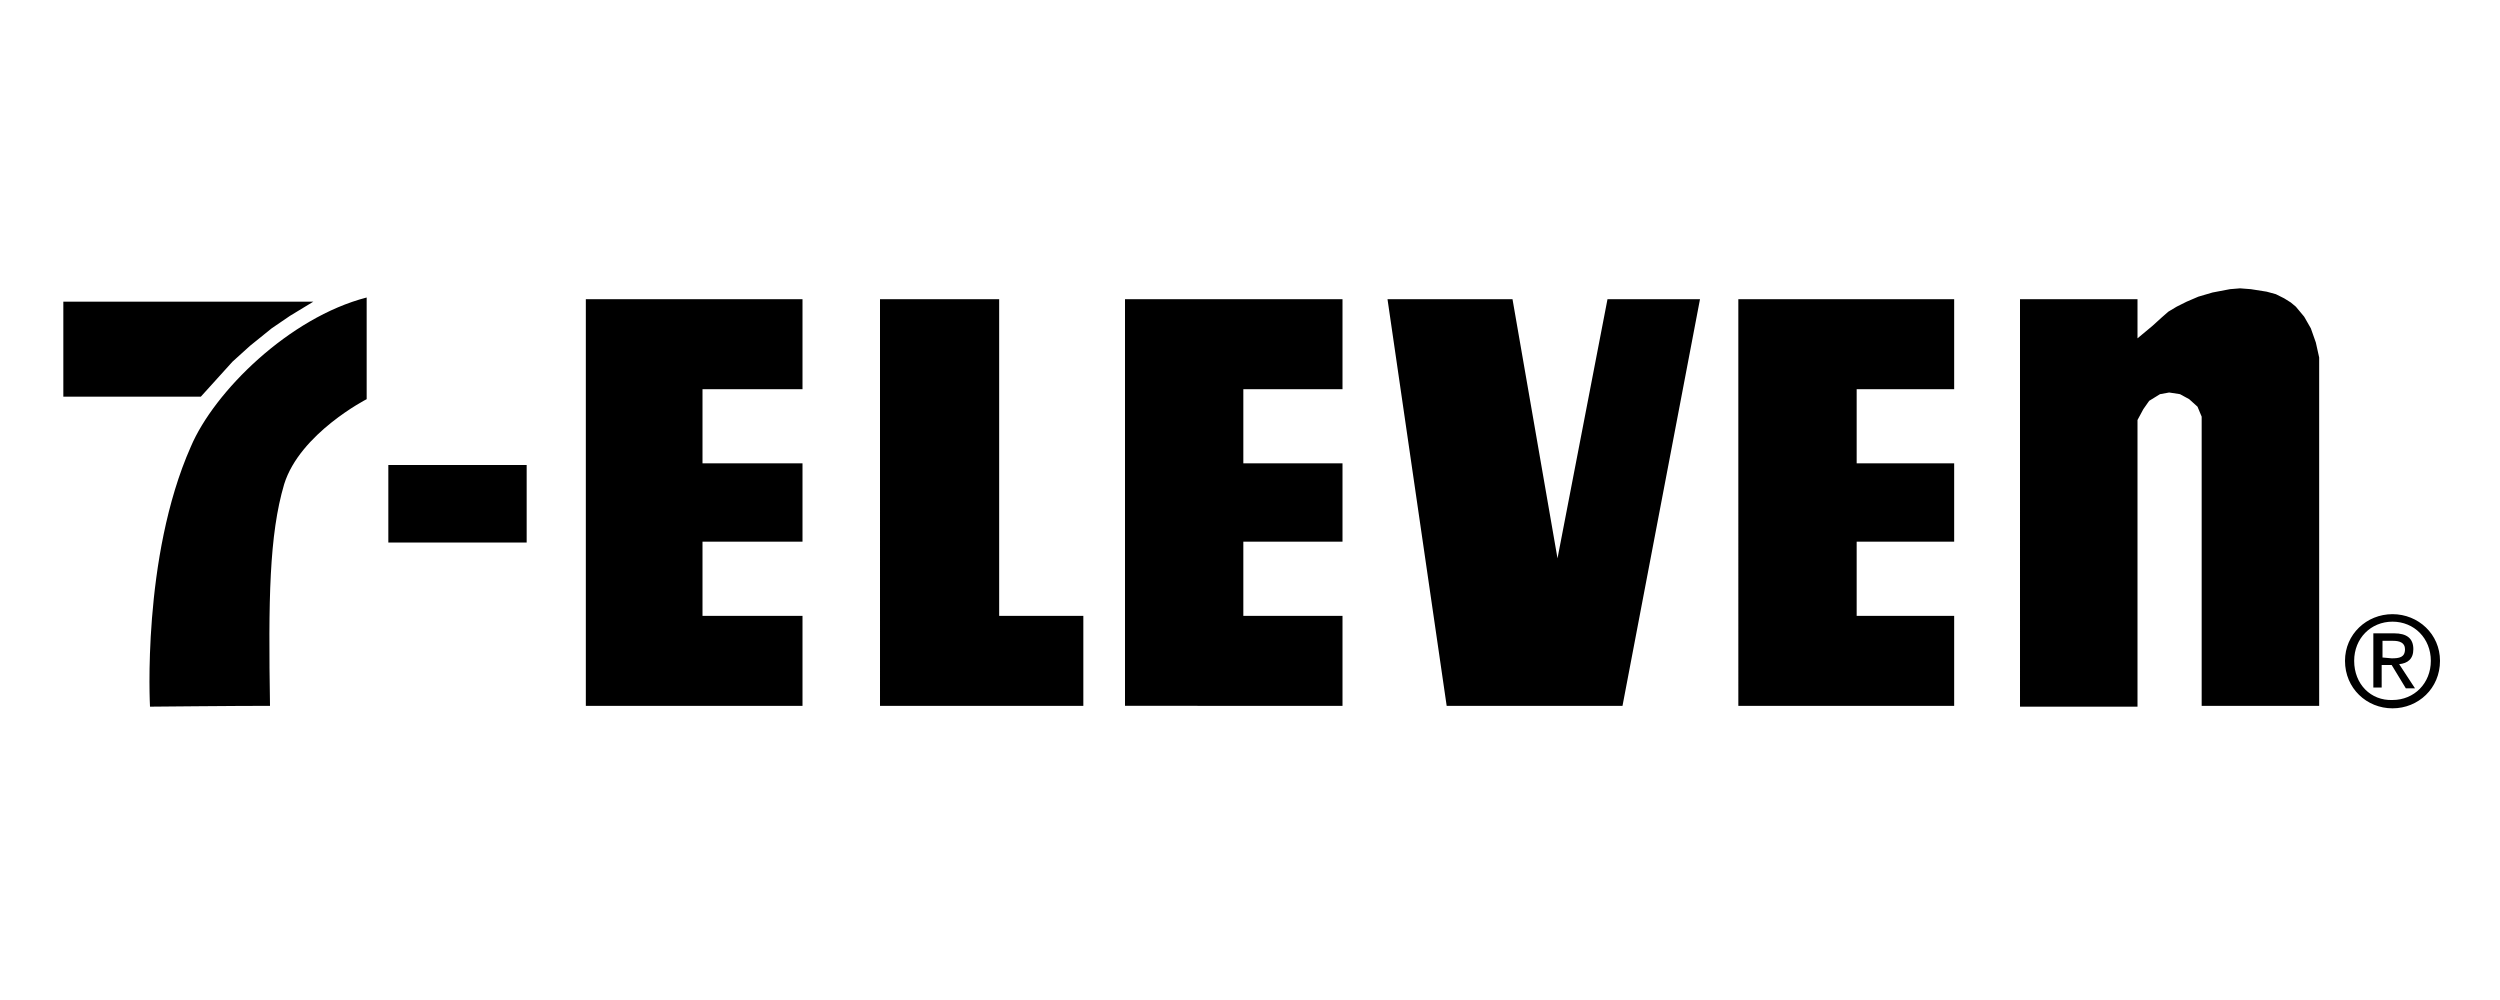 <?xml version="1.0" encoding="utf-8"?>
<!-- Generator: Adobe Illustrator 23.1.0, SVG Export Plug-In . SVG Version: 6.00 Build 0)  -->
<svg version="1.1" id="圖層_1" xmlns="http://www.w3.org/2000/svg" xmlns:xlink="http://www.w3.org/1999/xlink" x="0px" y="0px"
	 viewBox="0 0 300 120" style="enable-background:new 0 0 300 120;" xml:space="preserve">
<style type="text/css">
	.st0{fill-rule:evenodd;clip-rule:evenodd;}
</style>
<path class="st0" d="M267.6,34.7l1.2-0.1l1.3,0.1L272,35l1.1,0.3l1,0.5l0.8,0.5l0.6,0.5l1,1.2l0.8,1.4l0.6,1.7l0.4,1.8v41.8h-14.1
	V50l-0.5-1.2l-1-0.9l-1.1-0.6l-1.3-0.2l-1.1,0.2l-1.3,0.8l-0.7,1l-0.7,1.3v34.4h-14.1V35.9h14.1v4.7l1.8-1.5l1.1-1l0.8-0.7l1-0.6
	l1.2-0.6l1.4-0.6l1.7-0.5L267.6,34.7L267.6,34.7z M119.9,35.9v38h10.1v10.8h-24.4V35.9H119.9L119.9,35.9z M181.5,35.9l5.4,31.1
	l6-31.1h11.1l-9.3,48.8h-21.1l-7.1-48.8H181.5z M234.5,35.9v10.8h-11.7v8.9h11.7V65h-11.7v8.9h11.7v10.8h-25.9V35.9H234.5z
	 M63.2,55.8v9.3H46.6v-9.3L63.2,55.8L63.2,55.8z M96.3,35.9v10.8h-12v8.9h12V65h-12v8.9h12v10.8h-26V35.9H96.3z M161.1,35.9v10.8
	h-11.9v8.9h11.9V65h-11.9v8.9h11.9v10.8H135V35.9H161.1L161.1,35.9z M7.5,47.6h16.6l3.8-4.2l2.1-1.9l2.6-2.1l2.2-1.5l2.8-1.7h-30
	V47.6z M44,35.7C34.7,38.1,25.7,47,22.9,53.6c-5.9,13.3-4.9,31.2-4.9,31.2s10.1-0.1,14.4-0.1c-0.2-12.7-0.1-20.5,1.7-26.6
	C36,52,44,47.9,44,47.9V35.7z M282.5,79.3c0-2.7,2-4.7,4.6-4.7c2.6,0,4.6,2,4.6,4.7c0,2.7-2,4.7-4.6,4.7
	C284.5,84.1,282.5,82.1,282.5,79.3L282.5,79.3z M287.1,85c3.1,0,5.7-2.4,5.7-5.7c0-3.2-2.6-5.6-5.7-5.6c-3.1,0-5.7,2.4-5.7,5.6
	C281.4,82.6,284,85,287.1,85z M285.9,79.8h1.1l1.7,2.8h1.1l-1.9-2.9c1-0.1,1.7-0.6,1.7-1.8c0-1.3-0.8-1.9-2.3-1.9h-2.5v6.5h1V79.8
	L285.9,79.8z M285.9,78.9v-2h1.3c0.7,0,1.4,0.2,1.4,1c0,1-0.7,1.1-1.6,1.1L285.9,78.9L285.9,78.9z"/>
</svg>
